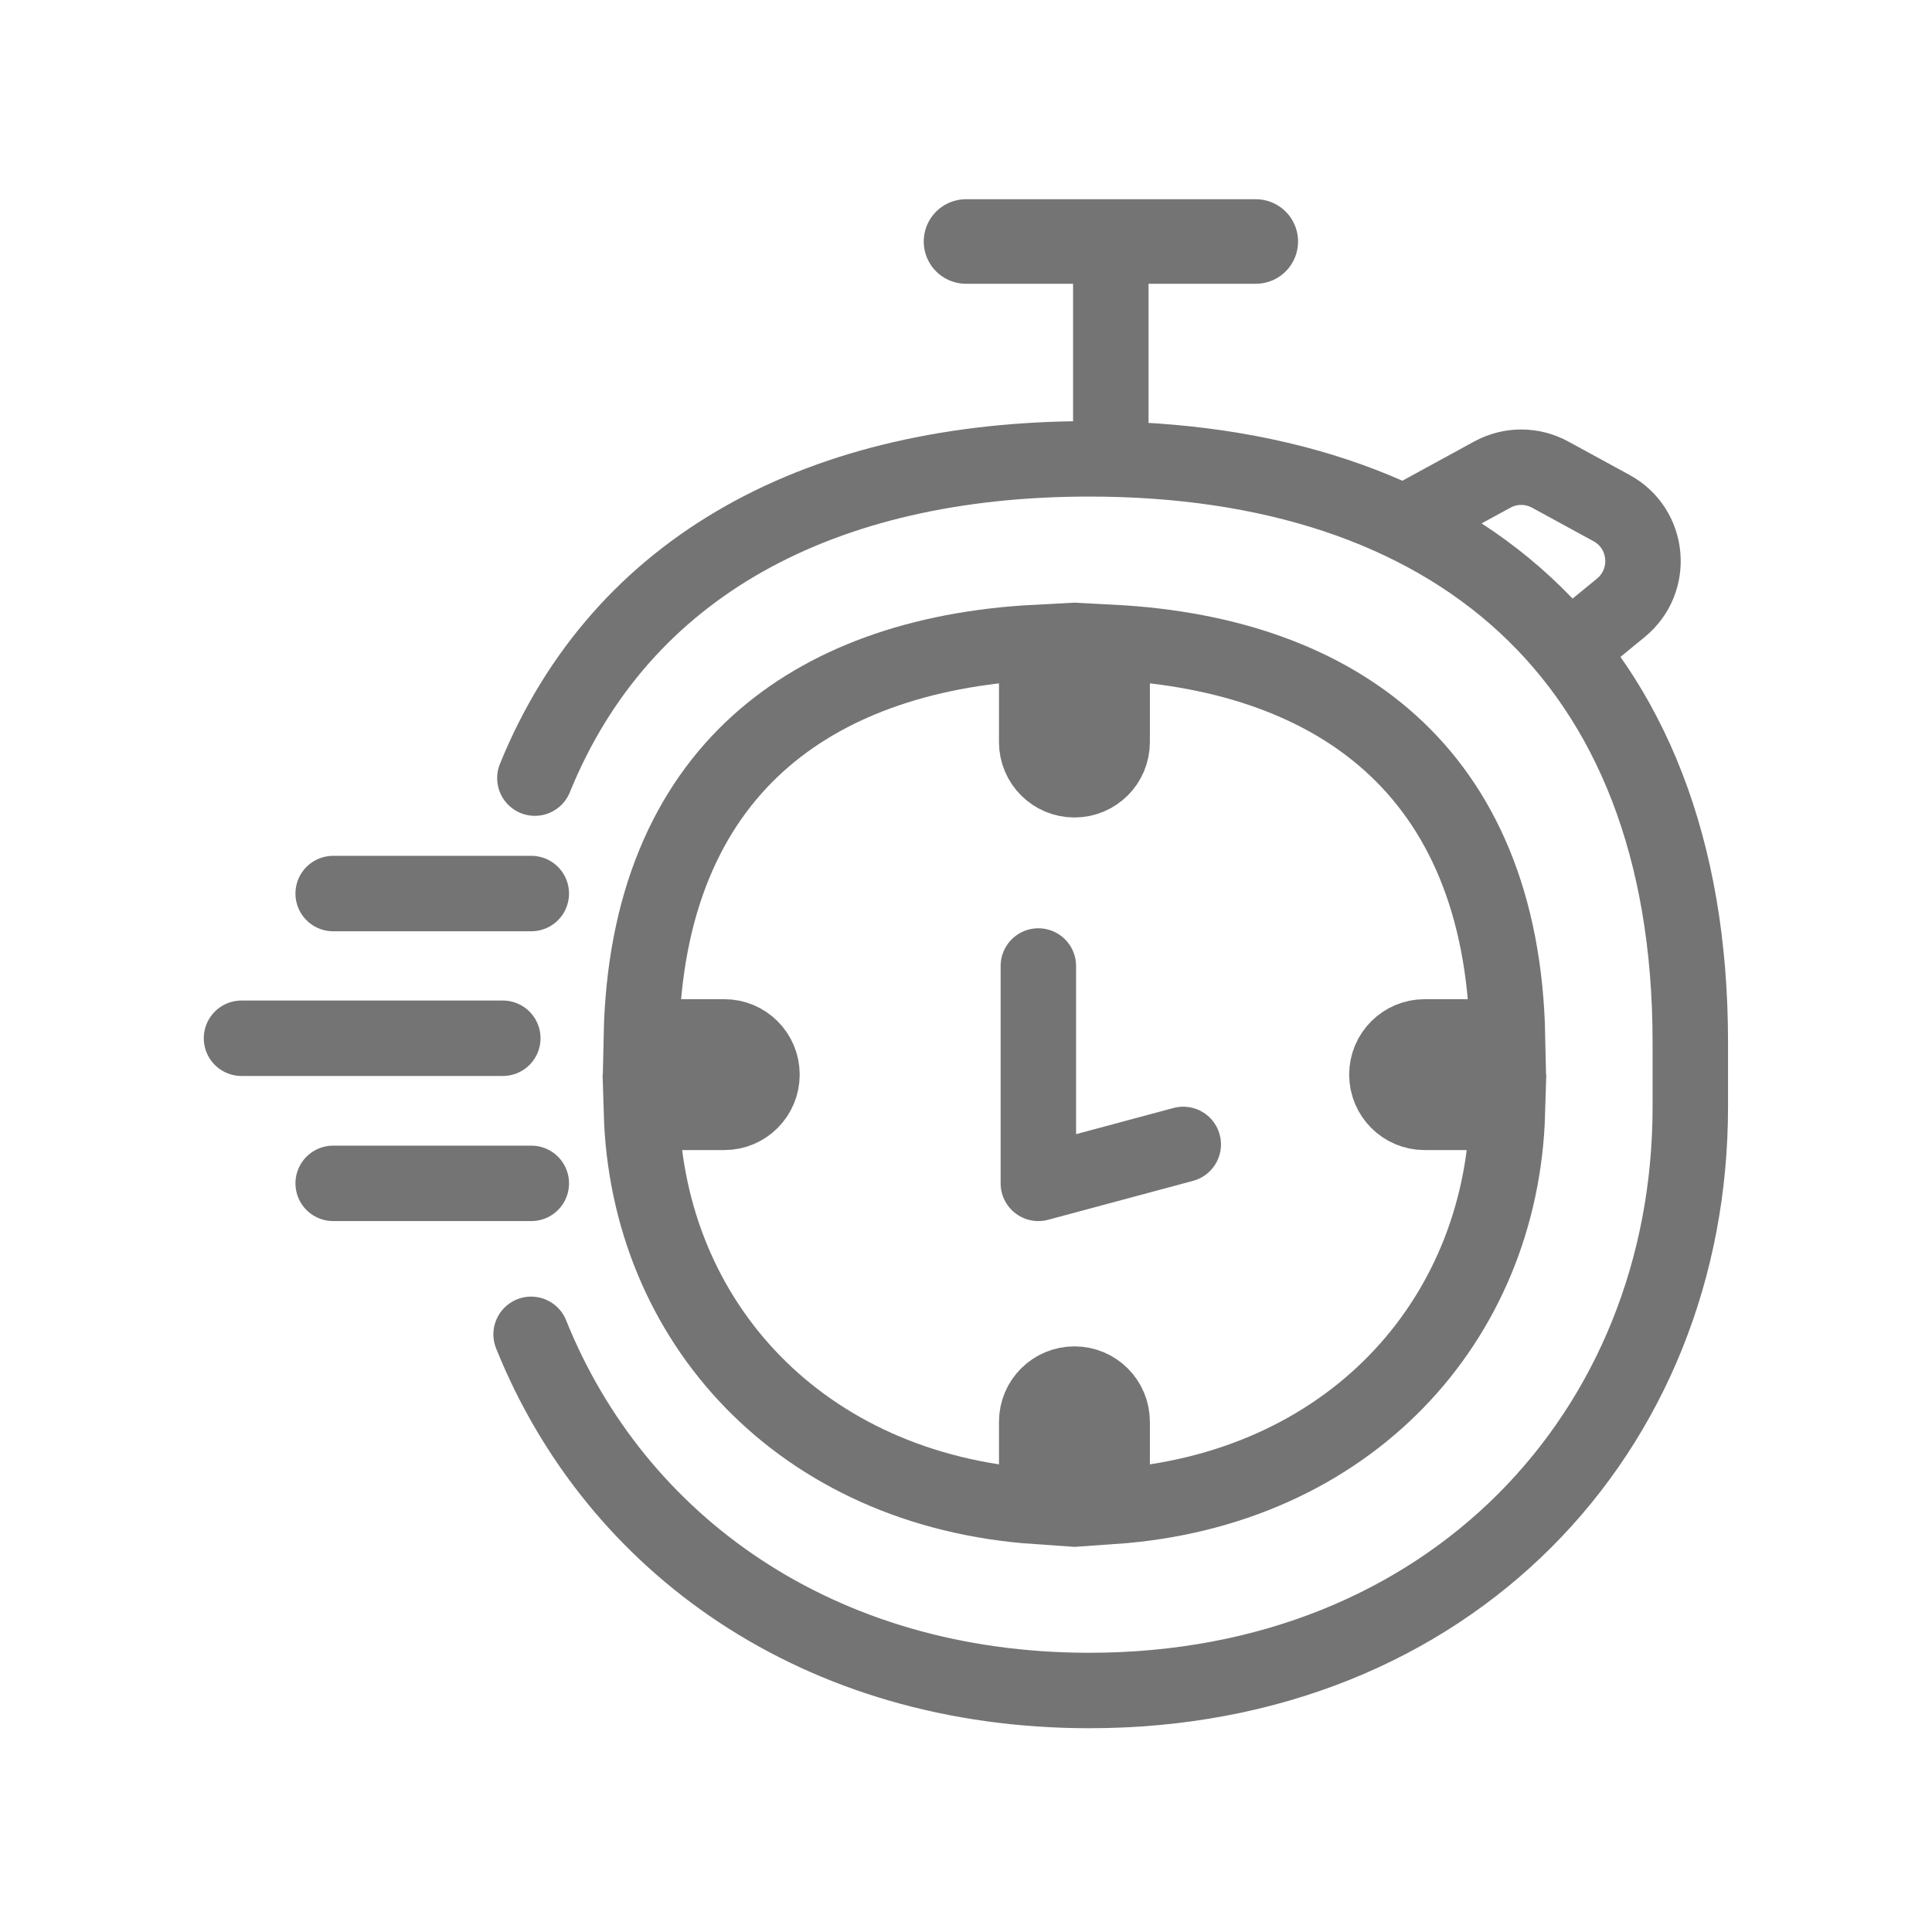 <svg width="20" height="20" viewBox="0 0 20 20" fill="none" xmlns="http://www.w3.org/2000/svg">
<path d="M16.373 6.625L16.779 6.292C17.122 6.011 17.072 5.472 16.683 5.26L16.047 4.913C15.86 4.811 15.635 4.811 15.448 4.913L14.498 5.432" stroke="#747474" stroke-width="0.781"/>
<path d="M3.449 9.25H5.5M3.449 12.25H5.5M2.5 10.748H5.205" stroke="#747474" stroke-width="0.781" stroke-linecap="round"/>
<path d="M11.499 4.75V2.5" stroke="#747474" stroke-width="0.781"/>
<path d="M10 2.5H13" stroke="#747474" stroke-width="0.875" stroke-linecap="round"/>
<path d="M5.537 8.055C6.433 5.851 8.514 4.75 11.276 4.75C15.009 4.75 17.498 6.763 17.498 10.789V11.46C17.498 14.816 15.009 17.5 11.276 17.5C8.473 17.5 6.372 15.987 5.498 13.813" stroke="#747474" stroke-width="0.781" stroke-linecap="round"/>
<path d="M10.732 7.682C10.732 7.898 10.907 8.072 11.123 8.072C11.338 8.072 11.513 7.898 11.513 7.682V6.65C12.729 6.713 13.707 7.073 14.395 7.694C15.126 8.353 15.578 9.35 15.606 10.734H14.747C14.532 10.734 14.357 10.909 14.357 11.124C14.357 11.34 14.532 11.515 14.747 11.515H15.605C15.542 13.681 13.958 15.427 11.513 15.595V14.718C11.513 14.502 11.338 14.328 11.123 14.328C10.907 14.328 10.732 14.502 10.732 14.718V15.595C8.287 15.427 6.703 13.681 6.64 11.515H7.498C7.714 11.515 7.888 11.34 7.888 11.124C7.888 10.909 7.714 10.734 7.498 10.734H6.639C6.667 9.35 7.119 8.353 7.85 7.694C8.538 7.073 9.516 6.713 10.732 6.65V7.682Z" stroke="#747474" stroke-width="0.781" stroke-linecap="round"/>
<path d="M10.749 10L10.749 12.25L12.249 11.847" stroke="#747474" stroke-width="0.781" stroke-linecap="round" stroke-linejoin="round"/>
</svg>
